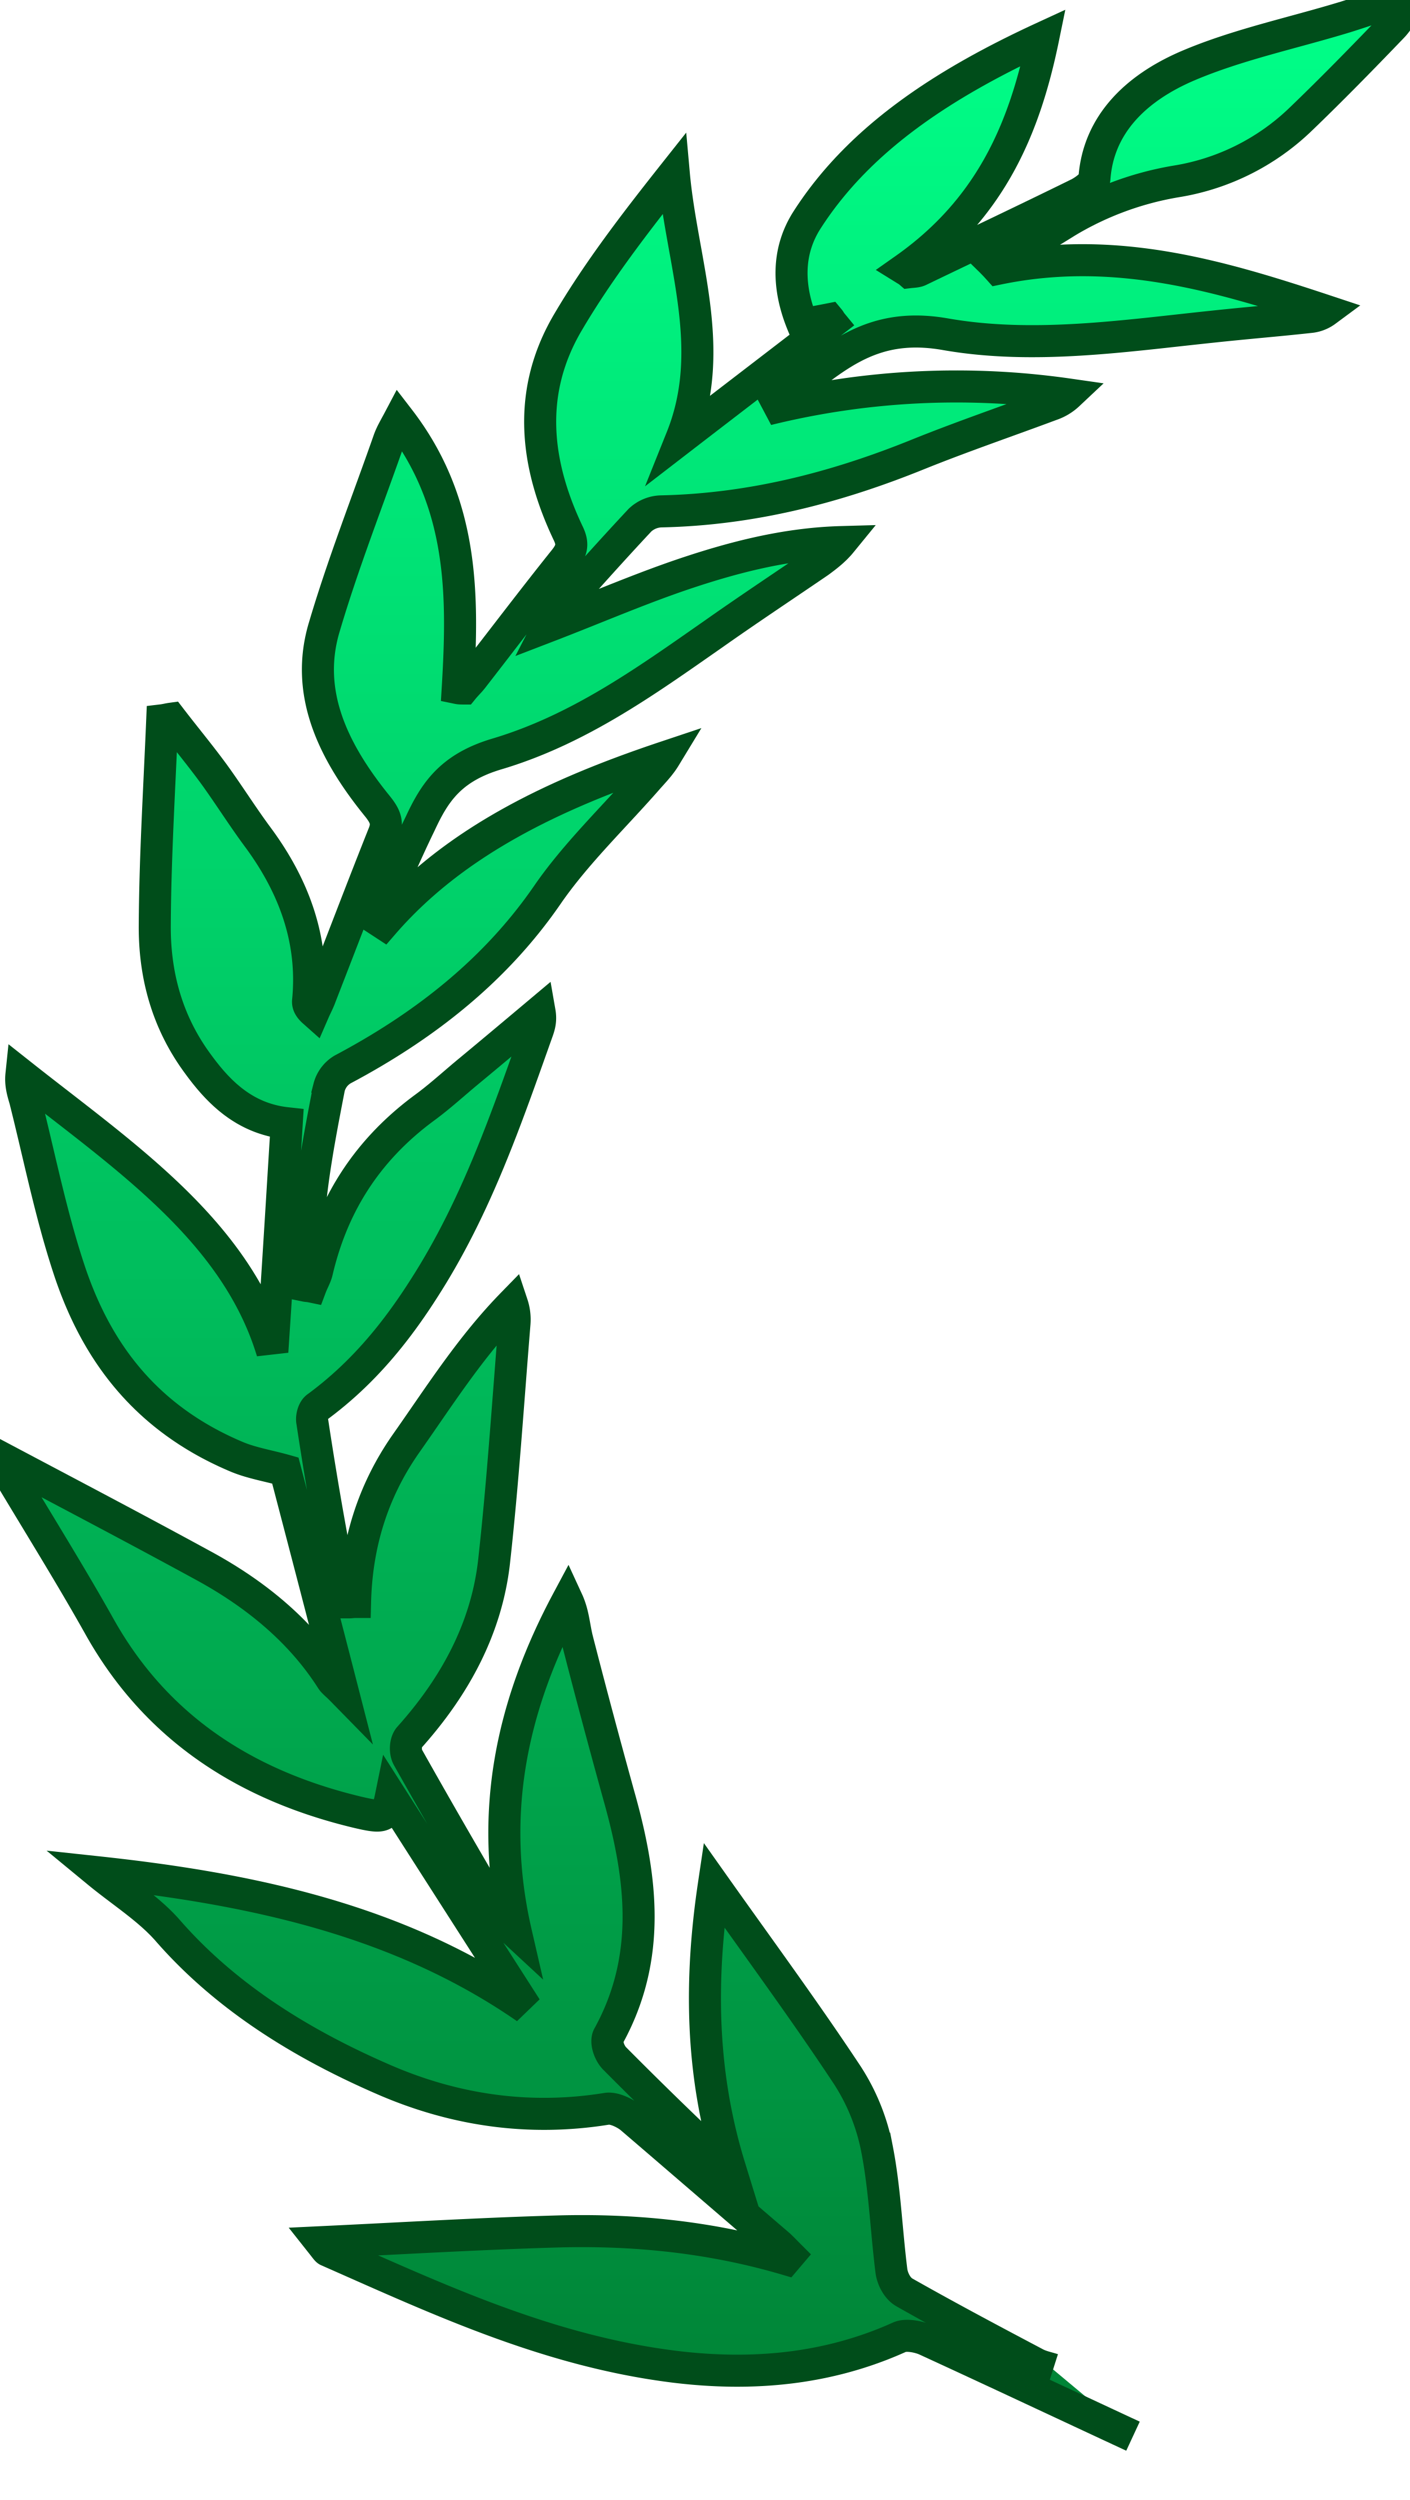 <svg viewBox="0 0 22 39" fill="none" xmlns="http://www.w3.org/2000/svg" class="w-6 h-6">
  <defs>
    <linearGradient id="leafGradient" x1="0" y1="0" x2="0" y2="39" gradientUnits="userSpaceOnUse">
      <stop offset="0%" stop-color="#00FF88" />
      <stop offset="100%" stop-color="#007F33" />
    </linearGradient>
    <filter id="leafShadow" x="-10%" y="-10%" width="130%" height="130%">
      <feDropShadow dx="0" dy="1" stdDeviation="1" flood-color="rgba(0,0,0,0.3)" />
    </filter>
  </defs>
  <path
    d="M16.431 36.965c-.094-.03-.188-.048-.268-.09-.689-.364-1.378-.73-2.052-1.112-.116-.066-.189-.221-.203-.34-.08-.635-.102-1.275-.225-1.903a3.243 3.243 0 00-.464-1.148c-.66-.998-1.378-1.973-2.081-2.966-.218 1.465-.21 2.924.246 4.402-.087-.06-.174-.12-.254-.192a67.614 67.614 0 01-1.544-1.507c-.08-.084-.138-.251-.094-.34.681-1.233.522-2.483.167-3.745-.225-.813-.443-1.626-.653-2.446-.05-.197-.058-.4-.152-.604-.87 1.627-1.233 3.314-.805 5.174-.123-.114-.196-.15-.225-.204a129.72 129.72 0 01-1.457-2.524c-.051-.09-.044-.245.021-.317.733-.819 1.204-1.722 1.32-2.733.138-1.238.218-2.482.319-3.72a.759.759 0 00-.036-.304c-.653.67-1.131 1.429-1.653 2.17-.537.766-.776 1.597-.798 2.476-.036 0-.065.006-.102.006-.08-.28-.18-.556-.232-.837a59.824 59.824 0 01-.333-1.98c-.015-.071.014-.185.072-.227.725-.532 1.247-1.184 1.69-1.884.805-1.262 1.269-2.631 1.755-3.995.029-.083.05-.167.029-.287-.363.305-.726.61-1.088.91-.24.197-.464.406-.718.591-.928.688-1.436 1.555-1.668 2.548-.021.084-.065.156-.094.233-.029-.006-.058-.006-.087-.012.029-.466.036-.939.087-1.405.065-.562.174-1.124.283-1.686a.461.461 0 01.21-.282c1.32-.7 2.4-1.572 3.19-2.715.443-.646 1.038-1.214 1.567-1.818.094-.107.196-.21.275-.34-1.718.574-3.284 1.315-4.394 2.595l-.101-.066c.224-.496.435-.999.674-1.49.225-.484.471-.872 1.196-1.088 1.284-.382 2.335-1.142 3.38-1.871.543-.383 1.094-.748 1.646-1.125.123-.09.246-.185.348-.31-.82.023-1.596.215-2.342.46-.747.245-1.458.556-2.22.849.037-.072.066-.15.124-.215.428-.485.856-.963 1.298-1.436a.502.502 0 01.326-.137c1.429-.03 2.748-.377 4.017-.891.682-.275 1.385-.515 2.074-.772a.737.737 0 00.268-.161 12.32 12.32 0 00-4.698.233c.08-.072.145-.143.232-.203.152-.114.311-.222.464-.335.587-.455 1.138-.802 2.088-.634 1.378.24 2.792.024 4.177-.12.5-.054 1.008-.095 1.508-.15a.496.496 0 00.247-.095c-1.64-.544-3.285-1.035-5.112-.658a2.907 2.907 0 00-.131-.137c.094-.024.196-.024.275-.066.276-.144.544-.293.805-.455a4.875 4.875 0 011.835-.705 3.626 3.626 0 001.922-.957c.493-.473.971-.963 1.442-1.453.116-.12.182-.276.276-.413h-.218c-.26.084-.514.173-.783.257-.819.251-1.682.43-2.458.76-.826.352-1.407.927-1.465 1.764-.007.078-.137.173-.232.227-.826.407-1.66.801-2.494 1.202-.043.024-.109.024-.16.03-.021-.018-.043-.03-.072-.048 1.341-.945 1.87-2.195 2.16-3.612-1.558.718-2.863 1.573-3.675 2.829-.334.508-.312 1.082-.08 1.644.167-.03.29-.053.413-.077.015.018.022.036.036.053-.776.598-1.559 1.197-2.335 1.795.559-1.394 0-2.745-.123-4.115-.602.76-1.182 1.513-1.653 2.314-.638 1.083-.515 2.201.007 3.296.08.167.05.269-.058.406-.493.616-.964 1.238-1.443 1.854-.043.054-.094.102-.138.156-.029 0-.058 0-.087-.006.087-1.447.095-2.883-.913-4.192-.066.125-.124.22-.16.322-.34.97-.718 1.932-1.008 2.913-.311 1.029.138 1.944.812 2.78.138.168.189.276.11.461-.334.838-.653 1.68-.98 2.518-.029.084-.072.162-.108.245-.08-.071-.095-.125-.087-.179.087-.915-.204-1.752-.776-2.53-.24-.323-.45-.658-.682-.98-.218-.3-.457-.587-.682-.88-.043.006-.087.018-.137.024-.044 1.059-.11 2.123-.116 3.182-.008.765.18 1.507.667 2.17.326.45.732.862 1.392.934-.073 1.19-.145 2.374-.225 3.564-.573-1.896-2.32-3.056-3.915-4.318-.015.144.021.263.058.389.217.861.391 1.74.667 2.59.406 1.267 1.16 2.362 2.646 2.984.232.095.493.137.747.209.283 1.082.58 2.219.892 3.433-.094-.096-.138-.126-.167-.168-.471-.741-1.16-1.321-1.994-1.776C2.132 23.856 1.06 23.294 0 22.732v.12c.044.041.102.083.13.13.472.79.965 1.58 1.415 2.381.819 1.471 2.131 2.452 4.024 2.907.428.101.464.083.53-.24.68 1.065 1.37 2.141 2.11 3.296-1.988-1.376-4.293-1.86-6.679-2.117.37.305.79.568 1.088.909.892 1.022 2.059 1.758 3.386 2.332 1.08.466 2.24.646 3.466.448.109-.017.283.066.377.144.74.634 1.501 1.292 2.262 1.944.073.06.138.131.204.197l-.051.06c-1.16-.341-2.364-.467-3.59-.43-1.203.035-2.407.107-3.669.167.08.101.095.125.11.131 1.725.76 3.436 1.567 5.416 1.812 1.225.15 2.4.036 3.502-.46.101-.048.29-.012.406.036 1.08.496 2.16 1.005 3.241 1.507"
    fill="url(#leafGradient)"
    stroke="#004d1a"
    stroke-width="0.5"
    filter="url(#leafShadow)"
  />
</svg>
